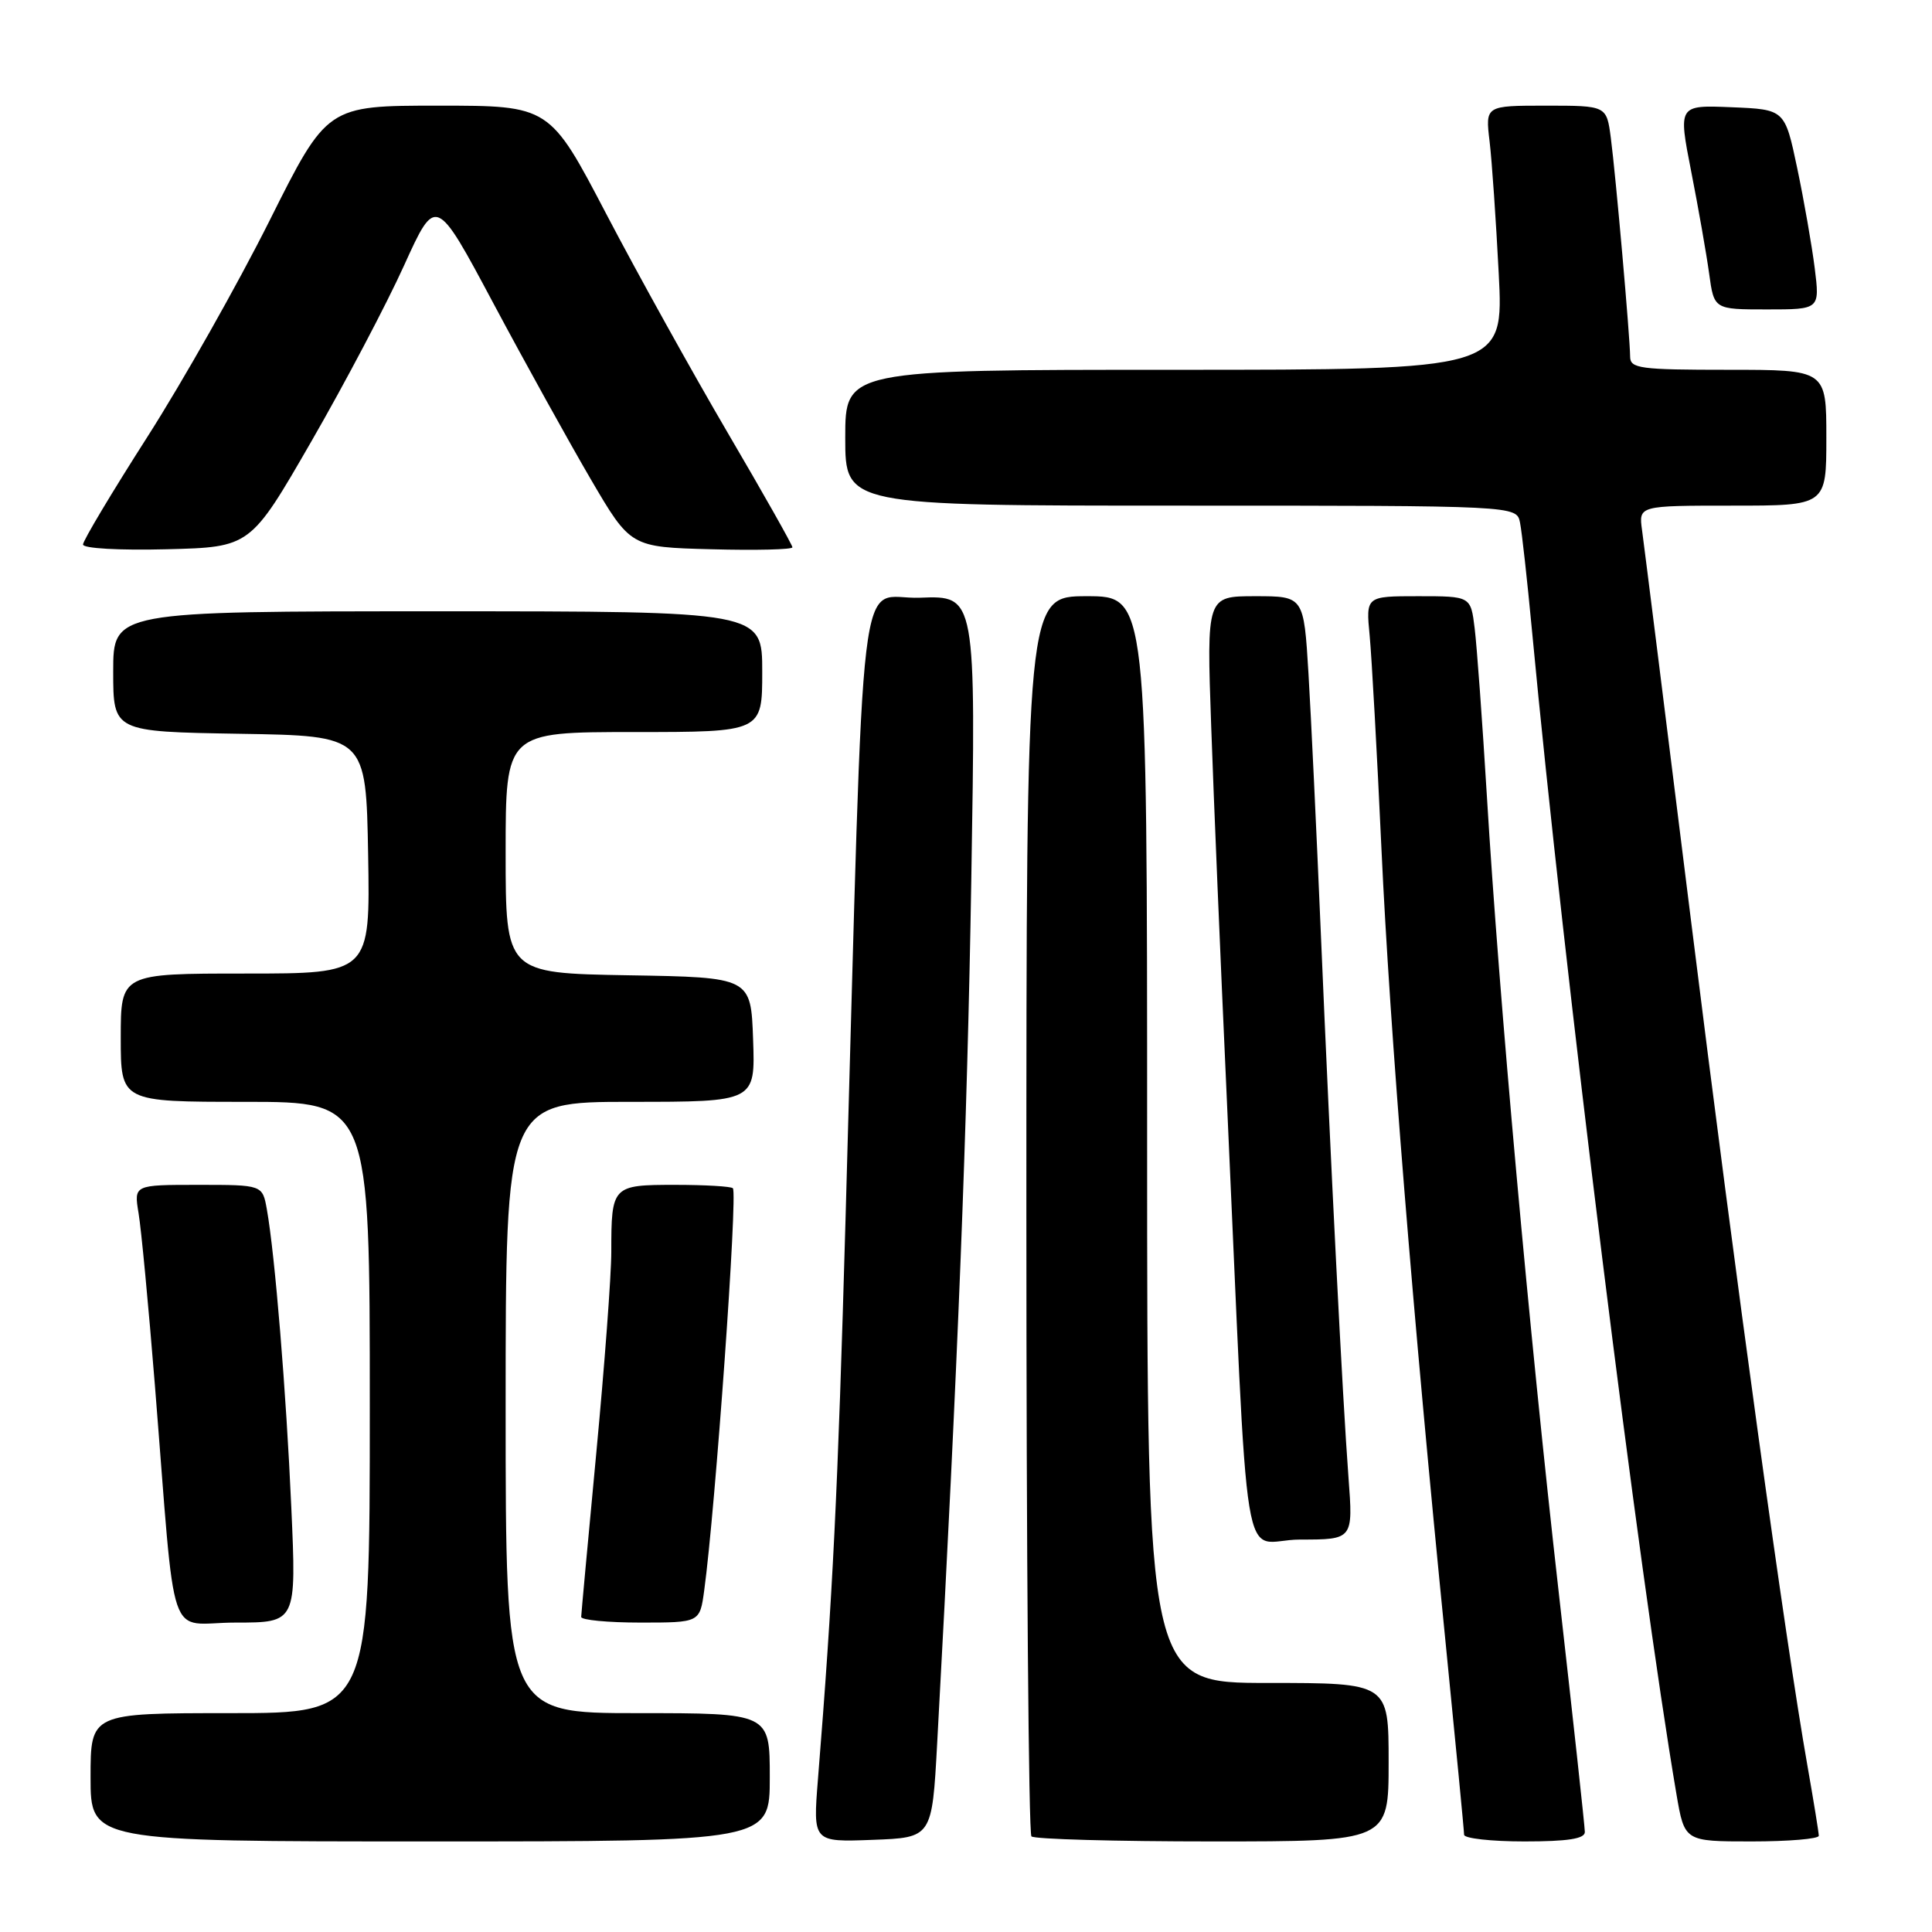 <?xml version="1.0" encoding="UTF-8" standalone="no"?>
<!DOCTYPE svg PUBLIC "-//W3C//DTD SVG 1.1//EN" "http://www.w3.org/Graphics/SVG/1.1/DTD/svg11.dtd" >
<svg xmlns="http://www.w3.org/2000/svg" xmlns:xlink="http://www.w3.org/1999/xlink" version="1.1" viewBox="0 0 256 256">
 <g >
 <path fill="currentColor"
d=" M 102.00 235.50 C 102.00 227.00 102.00 227.00 84.50 227.00 C 67.00 227.00 67.00 227.00 67.00 186.50 C 67.00 146.00 67.00 146.00 83.54 146.00 C 100.08 146.00 100.08 146.00 99.79 137.75 C 99.50 129.50 99.50 129.50 83.25 129.23 C 67.00 128.95 67.00 128.95 67.00 112.98 C 67.00 97.00 67.00 97.00 84.00 97.00 C 101.00 97.00 101.00 97.00 101.00 89.00 C 101.00 81.00 101.00 81.00 58.00 81.00 C 15.00 81.00 15.00 81.00 15.00 88.98 C 15.00 96.95 15.00 96.95 31.75 97.23 C 48.50 97.50 48.50 97.50 48.78 113.25 C 49.05 129.00 49.05 129.00 32.53 129.00 C 16.00 129.00 16.00 129.00 16.00 137.50 C 16.00 146.00 16.00 146.00 32.50 146.00 C 49.00 146.00 49.00 146.00 49.00 186.50 C 49.00 227.00 49.00 227.00 30.50 227.00 C 12.00 227.00 12.00 227.00 12.00 235.50 C 12.00 244.00 12.00 244.00 57.00 244.00 C 102.00 244.00 102.00 244.00 102.00 235.50 Z  M 124.18 231.00 C 126.94 180.43 128.16 149.44 128.70 116.70 C 129.32 78.91 129.32 78.91 121.91 79.20 C 113.51 79.54 114.61 70.44 112.04 161.50 C 111.01 197.91 110.35 211.32 108.38 235.79 C 107.72 244.09 107.72 244.09 115.61 243.79 C 123.50 243.50 123.50 243.50 124.18 231.00 Z  M 184.00 233.50 C 184.00 223.00 184.00 223.00 168.00 223.00 C 152.00 223.00 152.00 223.00 152.00 151.00 C 152.00 79.00 152.00 79.00 144.00 79.00 C 136.00 79.00 136.00 79.00 136.00 160.83 C 136.00 205.84 136.30 242.97 136.67 243.33 C 137.03 243.70 147.83 244.00 160.67 244.00 C 184.00 244.00 184.00 244.00 184.00 233.50 Z  M 210.00 242.75 C 210.00 242.06 208.44 227.78 206.54 211.00 C 202.64 176.64 198.64 132.35 197.02 105.50 C 196.42 95.60 195.69 85.59 195.40 83.25 C 194.88 79.00 194.88 79.00 187.93 79.00 C 180.98 79.00 180.98 79.00 181.49 84.25 C 181.76 87.14 182.47 99.85 183.05 112.50 C 184.15 136.30 187.22 174.31 191.52 217.36 C 192.88 231.03 194.00 242.62 194.00 243.11 C 194.00 243.60 197.60 244.00 202.00 244.00 C 207.73 244.00 210.00 243.65 210.00 242.75 Z  M 241.00 243.25 C 241.00 242.84 240.32 238.68 239.50 234.00 C 236.58 217.46 230.03 169.89 224.07 122.00 C 220.75 95.33 217.83 72.04 217.58 70.25 C 217.13 67.00 217.13 67.00 229.56 67.00 C 242.00 67.00 242.00 67.00 242.00 58.00 C 242.00 49.00 242.00 49.00 229.00 49.00 C 217.29 49.00 216.00 48.83 216.00 47.25 C 215.99 44.74 214.10 23.28 213.44 18.25 C 212.88 14.00 212.88 14.00 204.84 14.00 C 196.81 14.00 196.81 14.00 197.38 18.75 C 197.69 21.36 198.23 29.24 198.59 36.25 C 199.24 49.00 199.24 49.00 155.62 49.00 C 112.00 49.00 112.00 49.00 112.00 58.00 C 112.00 67.00 112.00 67.00 156.48 67.00 C 200.96 67.00 200.96 67.00 201.41 69.25 C 201.66 70.49 202.37 76.90 202.99 83.50 C 207.24 128.61 217.15 208.45 222.14 237.75 C 223.21 244.00 223.21 244.00 232.10 244.00 C 237.00 244.00 241.00 243.66 241.00 243.25 Z  M 38.60 199.75 C 37.92 184.37 36.43 166.24 35.36 160.25 C 34.78 157.00 34.78 157.00 26.26 157.00 C 17.74 157.00 17.74 157.00 18.36 160.75 C 18.71 162.81 19.68 173.05 20.52 183.50 C 23.38 219.13 21.98 215.00 31.22 215.00 C 39.28 215.00 39.28 215.00 38.60 199.75 Z  M 93.31 210.75 C 94.79 199.91 97.77 158.10 97.11 157.45 C 96.87 157.20 93.41 157.00 89.44 157.00 C 81.12 157.00 81.00 157.12 81.00 165.87 C 81.00 169.01 80.10 181.01 79.01 192.54 C 77.92 204.07 77.02 213.84 77.01 214.25 C 77.00 214.66 80.54 215.00 84.86 215.00 C 92.73 215.00 92.73 215.00 93.31 210.75 Z  M 178.68 195.75 C 177.89 185.24 176.32 154.28 175.01 123.50 C 174.45 110.30 173.72 94.89 173.38 89.25 C 172.76 79.00 172.76 79.00 166.32 79.00 C 159.88 79.00 159.88 79.00 160.49 96.25 C 160.82 105.74 161.73 127.45 162.51 144.50 C 165.59 212.09 164.27 204.00 172.26 204.00 C 179.30 204.00 179.30 204.00 178.68 195.75 Z  M 41.25 58.50 C 45.69 50.80 51.21 40.32 53.53 35.20 C 57.75 25.90 57.75 25.90 65.38 40.20 C 69.58 48.07 75.39 58.55 78.28 63.50 C 83.55 72.50 83.55 72.50 94.28 72.78 C 100.17 72.94 105.00 72.82 105.00 72.52 C 105.00 72.22 101.15 65.40 96.44 57.37 C 91.73 49.33 84.49 36.29 80.35 28.38 C 72.83 14.00 72.83 14.00 58.08 14.00 C 43.34 14.00 43.34 14.00 35.71 29.25 C 31.51 37.64 24.24 50.51 19.54 57.87 C 14.84 65.22 11.00 71.64 11.00 72.15 C 11.00 72.67 15.82 72.94 22.09 72.78 C 33.18 72.50 33.18 72.50 41.25 58.50 Z  M 240.46 35.53 C 240.08 32.52 239.04 26.56 238.14 22.28 C 236.50 14.50 236.50 14.50 229.44 14.21 C 222.37 13.92 222.37 13.92 224.09 22.71 C 225.04 27.54 226.11 33.64 226.47 36.25 C 227.12 41.00 227.12 41.00 234.13 41.00 C 241.14 41.00 241.14 41.00 240.46 35.53 Z "/>
</g>
</svg>